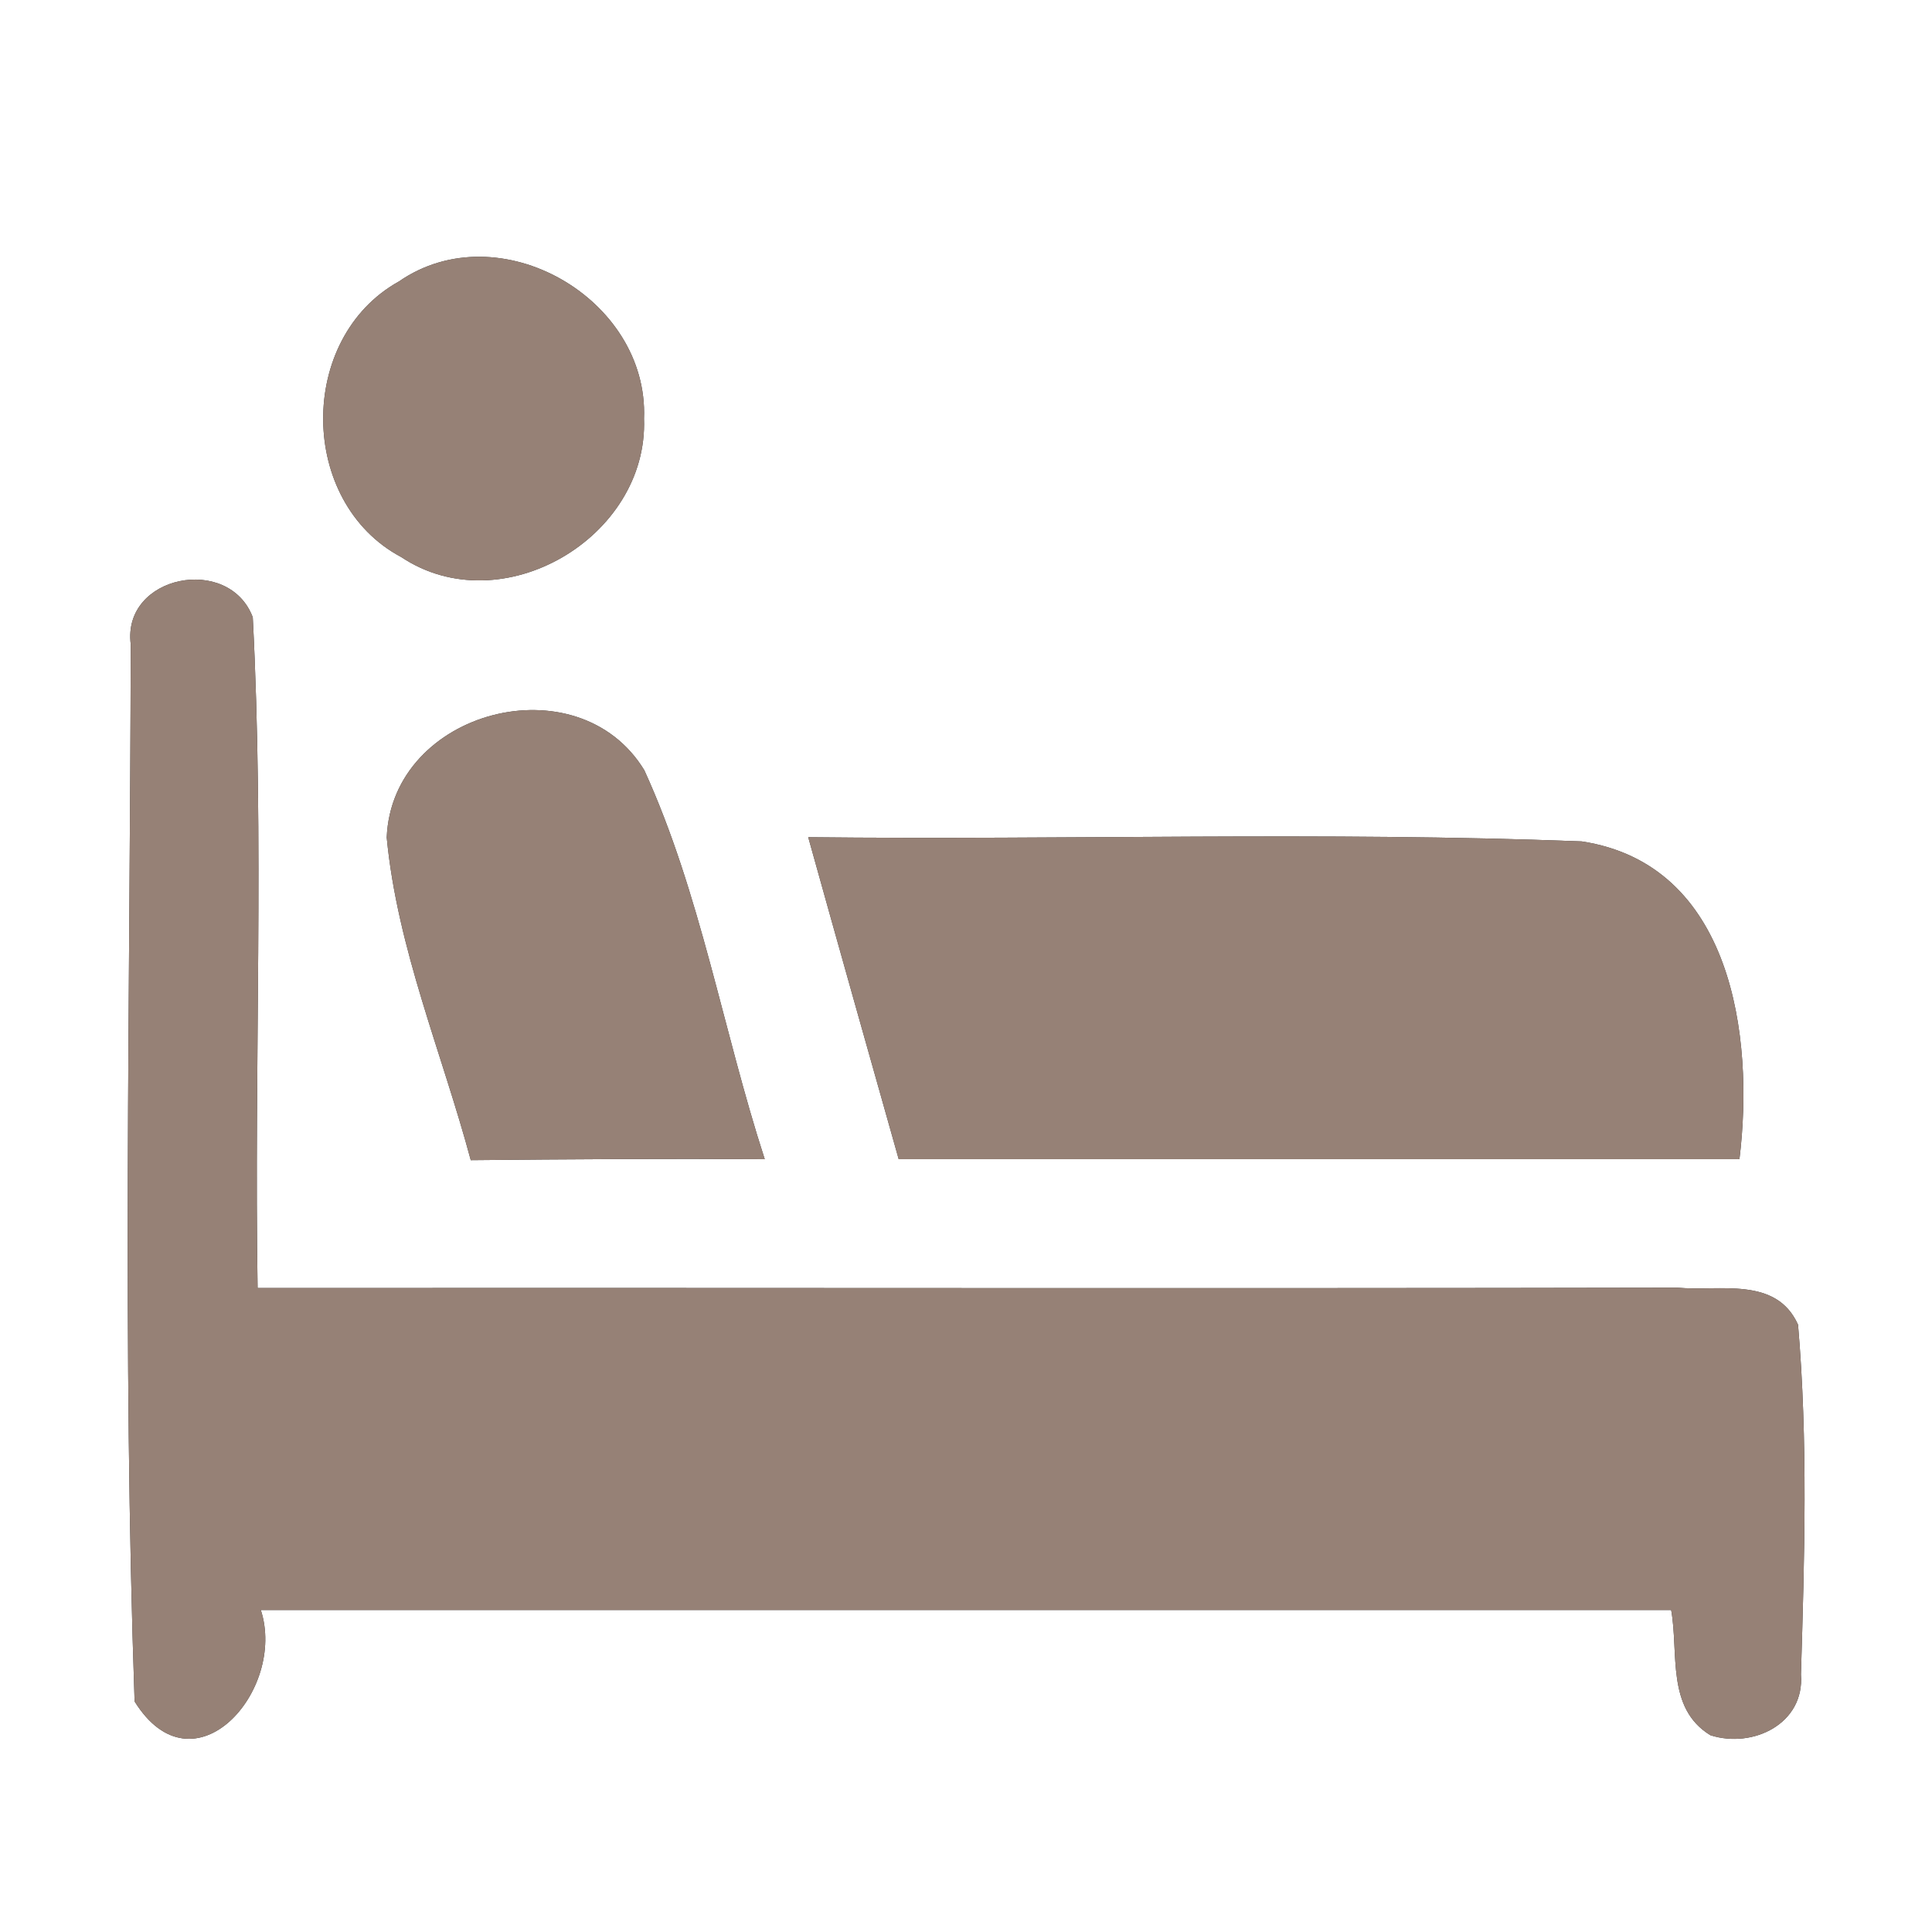 <?xml version="1.0" encoding="UTF-8" ?>
<!DOCTYPE svg PUBLIC "-//W3C//DTD SVG 1.1//EN" "http://www.w3.org/Graphics/SVG/1.1/DTD/svg11.dtd">
<svg width="60pt" height="60pt" viewBox="0 0 60 60" version="1.1" xmlns="http://www.w3.org/2000/svg">
<rect x="0" y="0" width="60" height="60" fill="#333333" stroke="none"/>
<g id="#ffffffff">
<path fill="#ffffff" opacity="1.00" d=" M 0.00 0.00 L 60.00 0.00 L 60.00 60.00 L 0.00 60.00 L 0.00 0.00 M 12.39 8.74 C 9.22 10.50 9.26 15.60 12.46 17.30 C 15.58 19.38 20.14 16.69 20.00 13.00 C 20.15 9.27 15.50 6.59 12.39 8.74 M 4.06 20.01 C 4.04 30.95 3.80 41.92 4.18 52.84 C 6.01 55.78 8.91 52.50 8.10 50.00 C 22.70 50.00 37.30 50.00 51.90 50.00 C 52.14 51.34 51.74 53.05 53.12 53.89 C 54.44 54.31 56.05 53.53 55.93 52.00 C 56.04 48.38 56.15 44.75 55.84 41.14 C 55.16 39.63 53.41 40.11 52.09 39.99 C 37.40 40.02 22.70 39.99 8.00 40.00 C 7.89 33.06 8.21 26.10 7.85 19.17 C 7.11 17.21 3.79 17.86 4.06 20.01 M 12.01 26.01 C 12.34 29.46 13.73 32.71 14.62 36.03 C 17.67 36.00 20.71 35.98 23.75 36.00 C 22.45 32.00 21.76 27.75 20.01 23.92 C 17.95 20.54 12.17 22.05 12.01 26.01 M 25.10 26.00 C 26.03 29.34 26.97 32.67 27.91 36.00 C 36.61 36.00 45.31 36.00 54.02 36.00 C 54.49 32.16 53.78 26.84 49.12 26.13 C 41.12 25.82 33.10 26.09 25.10 26.00 Z" />
</g>
<g id="#000000ff">
<path fill="#968176" opacity="1.00" d=" M 12.39 8.74 C 15.50 6.59 20.15 9.27 20.00 13.00 C 20.14 16.69 15.58 19.38 12.46 17.30 C 9.26 15.60 9.22 10.50 12.39 8.74 Z" />
<path fill="#968176" opacity="1.00" d=" M 4.06 20.01 C 3.79 17.86 7.11 17.21 7.85 19.17 C 8.21 26.10 7.89 33.06 8.00 40.00 C 22.70 39.99 37.40 40.02 52.09 39.99 C 53.41 40.11 55.16 39.63 55.84 41.14 C 56.15 44.75 56.04 48.38 55.93 52.00 C 56.05 53.53 54.44 54.31 53.12 53.89 C 51.74 53.05 52.14 51.34 51.90 50.00 C 37.30 50.00 22.70 50.00 8.10 50.00 C 8.91 52.50 6.01 55.78 4.18 52.84 C 3.80 41.92 4.04 30.95 4.06 20.01 Z" />
<path fill="#968176" opacity="1.00" d=" M 12.01 26.01 C 12.17 22.05 17.95 20.54 20.01 23.92 C 21.76 27.75 22.45 32.00 23.75 36.00 C 20.71 35.98 17.67 36.00 14.62 36.03 C 13.73 32.71 12.34 29.46 12.01 26.01 Z" />
<path fill="#968176" opacity="1.00" d=" M 25.10 26.00 C 33.10 26.09 41.12 25.82 49.12 26.13 C 53.78 26.84 54.49 32.16 54.02 36.00 C 45.31 36.00 36.61 36.00 27.91 36.00 C 26.97 32.67 26.03 29.34 25.10 26.00 Z" />
</g>
</svg>

